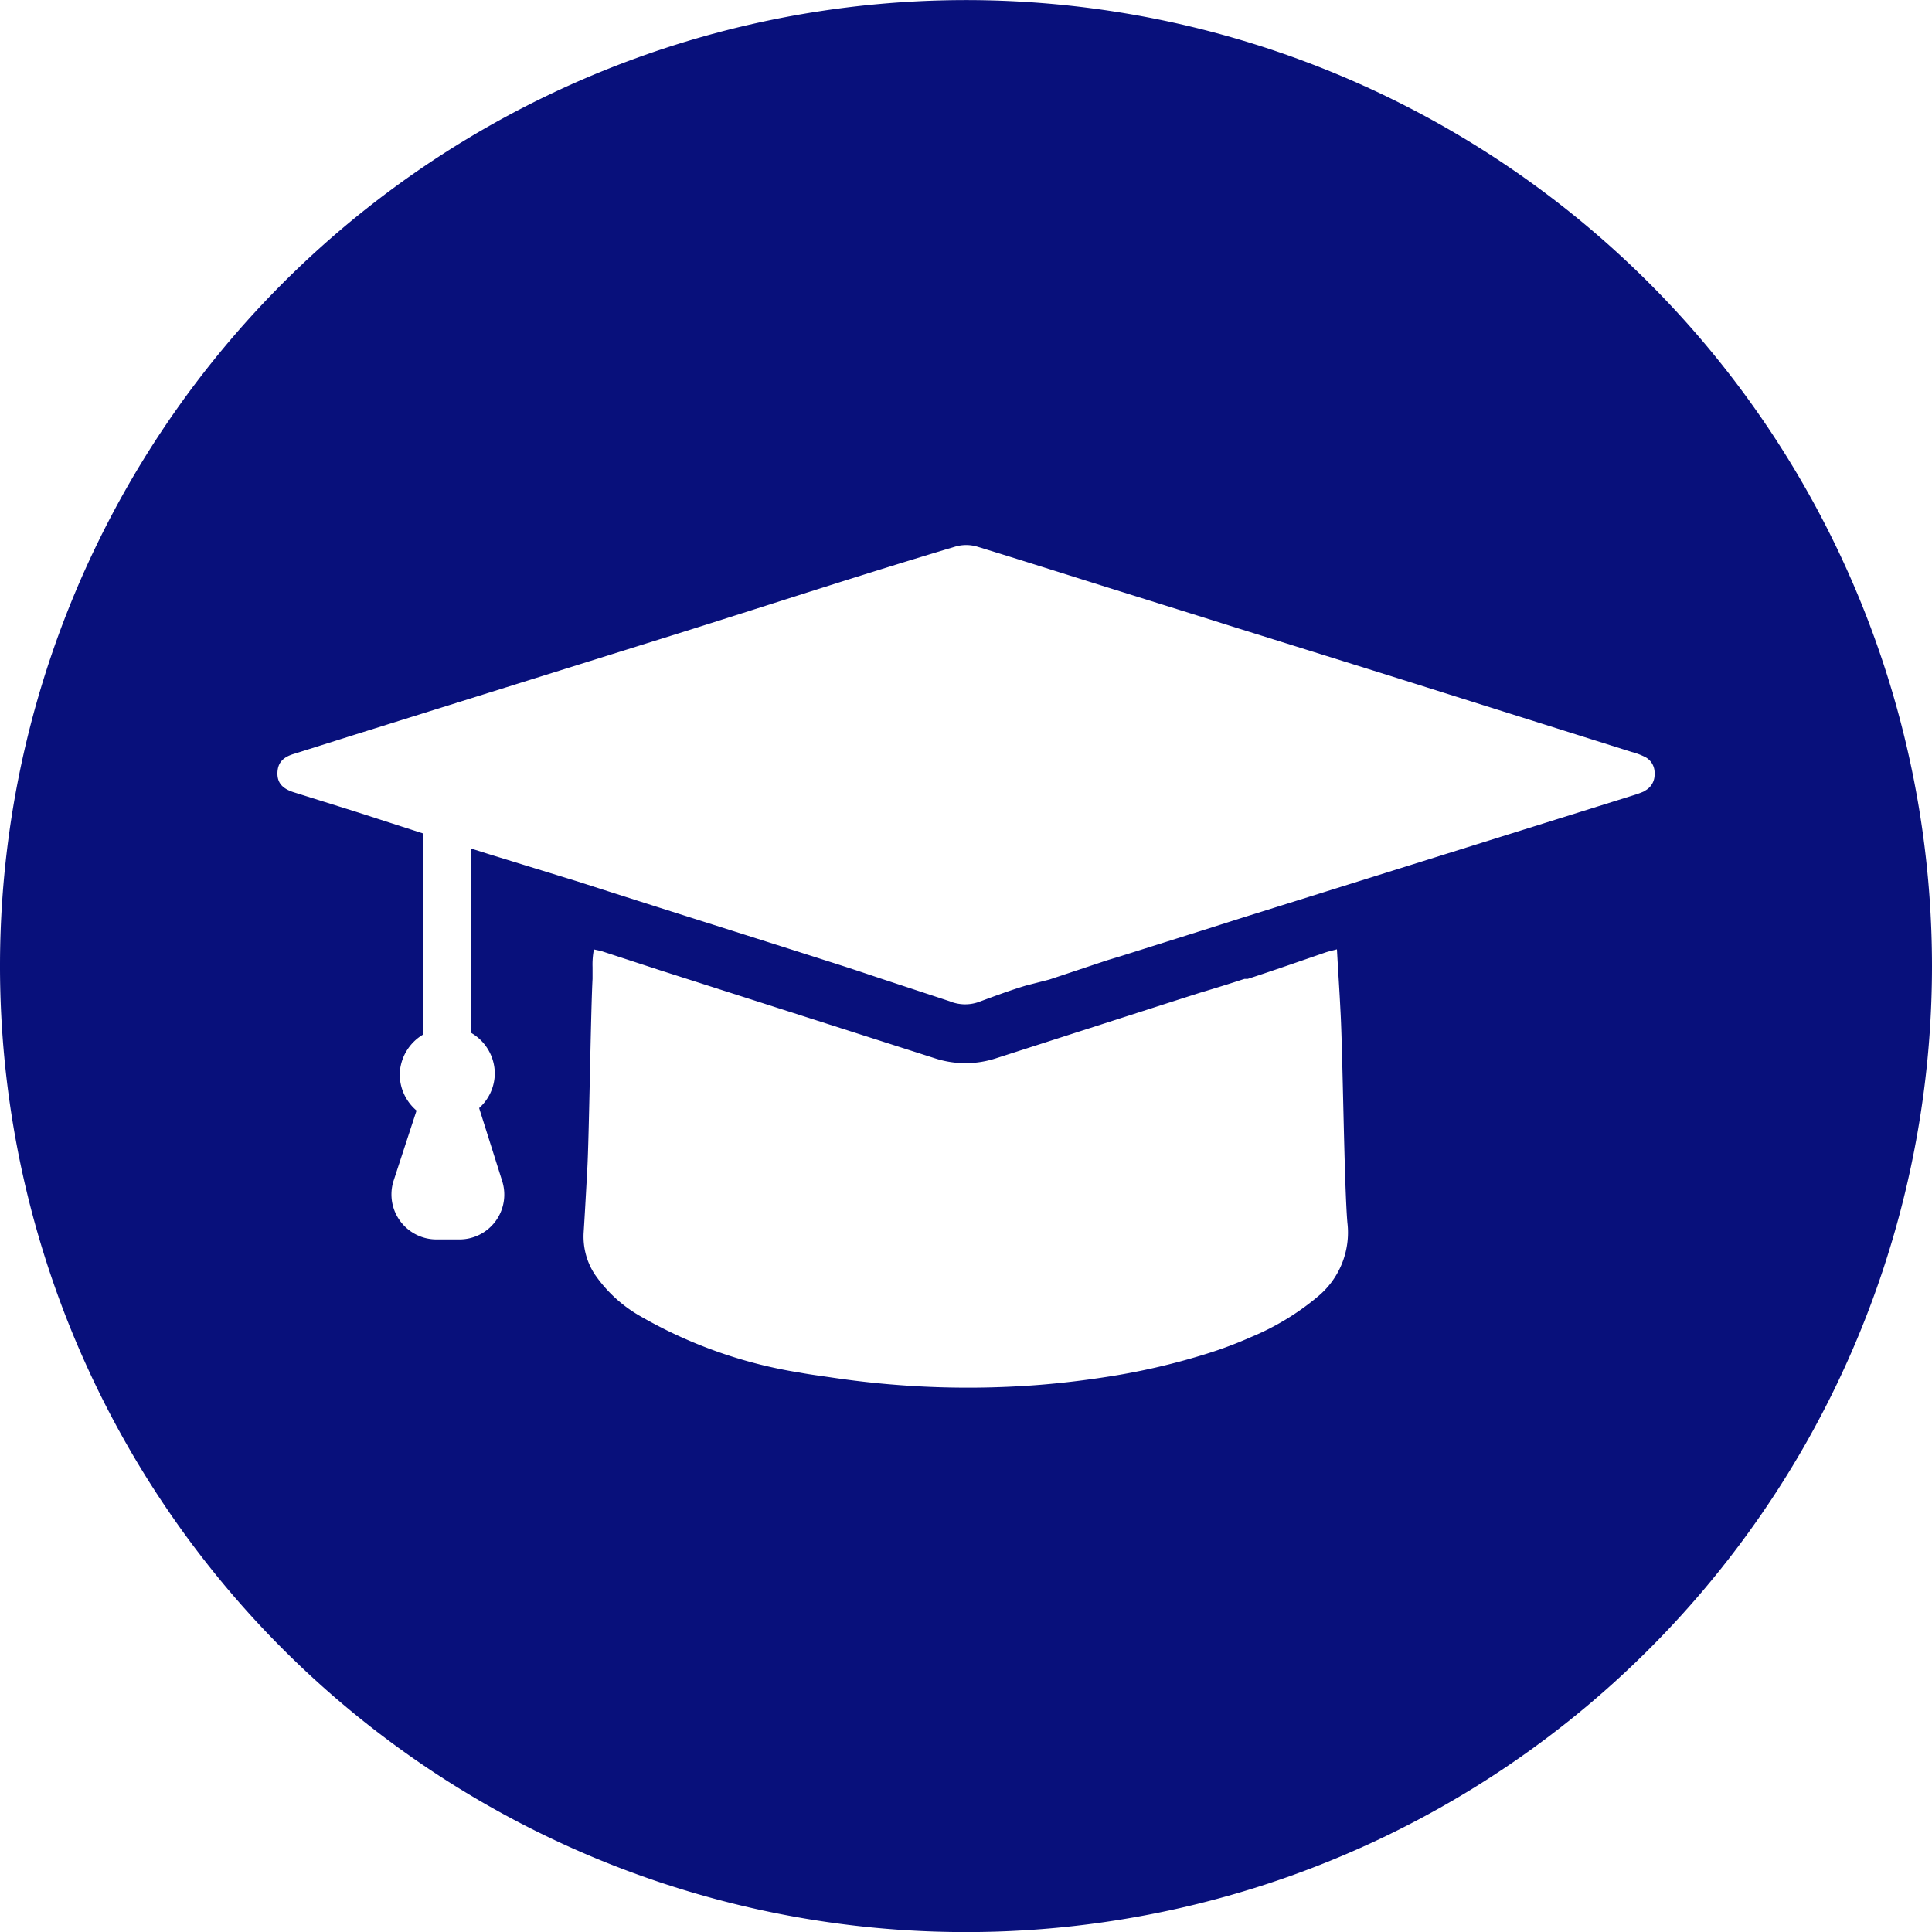 <svg id="Study_Overview" data-name="Study Overview" xmlns="http://www.w3.org/2000/svg" width="40" height="40.002" viewBox="0 0 40 40.002">
  <path id="Study-Overview_Icon_inverse" d="M28.22,1.758A20,20,0,1,0,40,19.993,20,20,0,0,0,28.22,1.758Zm-.956,25.092a5.328,5.328,0,0,1-1.368.824,8.425,8.425,0,0,1-.916.344,14.052,14.052,0,0,1-2.132.488c-.58.088-1.164.152-1.756.184a19.016,19.016,0,0,1-3.892-.184c-.22-.032-.436-.06-.652-.1a9.636,9.636,0,0,1-3.272-1.156,2.864,2.864,0,0,1-.964-.88,1.428,1.428,0,0,1-.228-.864c.028-.444.052-.884.076-1.328.036-.652.072-3.272.108-3.924v-.24a1.685,1.685,0,0,1,.028-.368l.148.032,1.224.4.6.192L19.356,21.9a2.036,2.036,0,0,0,1.264,0l3.732-1.2.488-.156c.308-.092.62-.188.924-.288h.068c.54-.176,1.076-.364,1.6-.544.068-.024.144-.04.248-.068.024.44.052.848.072,1.256.048.8.076,3.6.144,4.4A1.72,1.72,0,0,1,27.264,26.849Zm6.8-10.488a1.832,1.832,0,0,1-.232.088l-8.1,2.536-.856.272-1.7.536-.252.076-1.2.4-.484.124c-.332.1-.664.224-.988.344a.84.84,0,0,1-.592-.02l-1.42-.468c-.356-.12-.716-.24-1.072-.352-1.736-.556-3.476-1.1-5.2-1.656l-1.844-.568-.368-.116v3.816a.976.976,0,0,1,.488.828h0a.968.968,0,0,1-.324.728l.48,1.52a.928.928,0,0,1-.888,1.2H9.028a.932.932,0,0,1-.884-1.2l.48-1.468a.984.984,0,0,1-.348-.748h0a.984.984,0,0,1,.488-.828v-4.16l-1.4-.452-1.276-.4c-.244-.076-.348-.2-.344-.4s.1-.328.352-.4l1.268-.4,6.8-2.128c1.868-.588,3.736-1.2,5.6-1.756a.8.8,0,0,1,.48,0c.9.276,1.792.56,2.684.84l1.956.612.712.224,3.2,1,4.988,1.572a1.352,1.352,0,0,1,.252.092.364.364,0,0,1,.22.356.372.372,0,0,1-.212.36Z" transform="translate(0 0.011)" fill="#08107b"/>
</svg>
